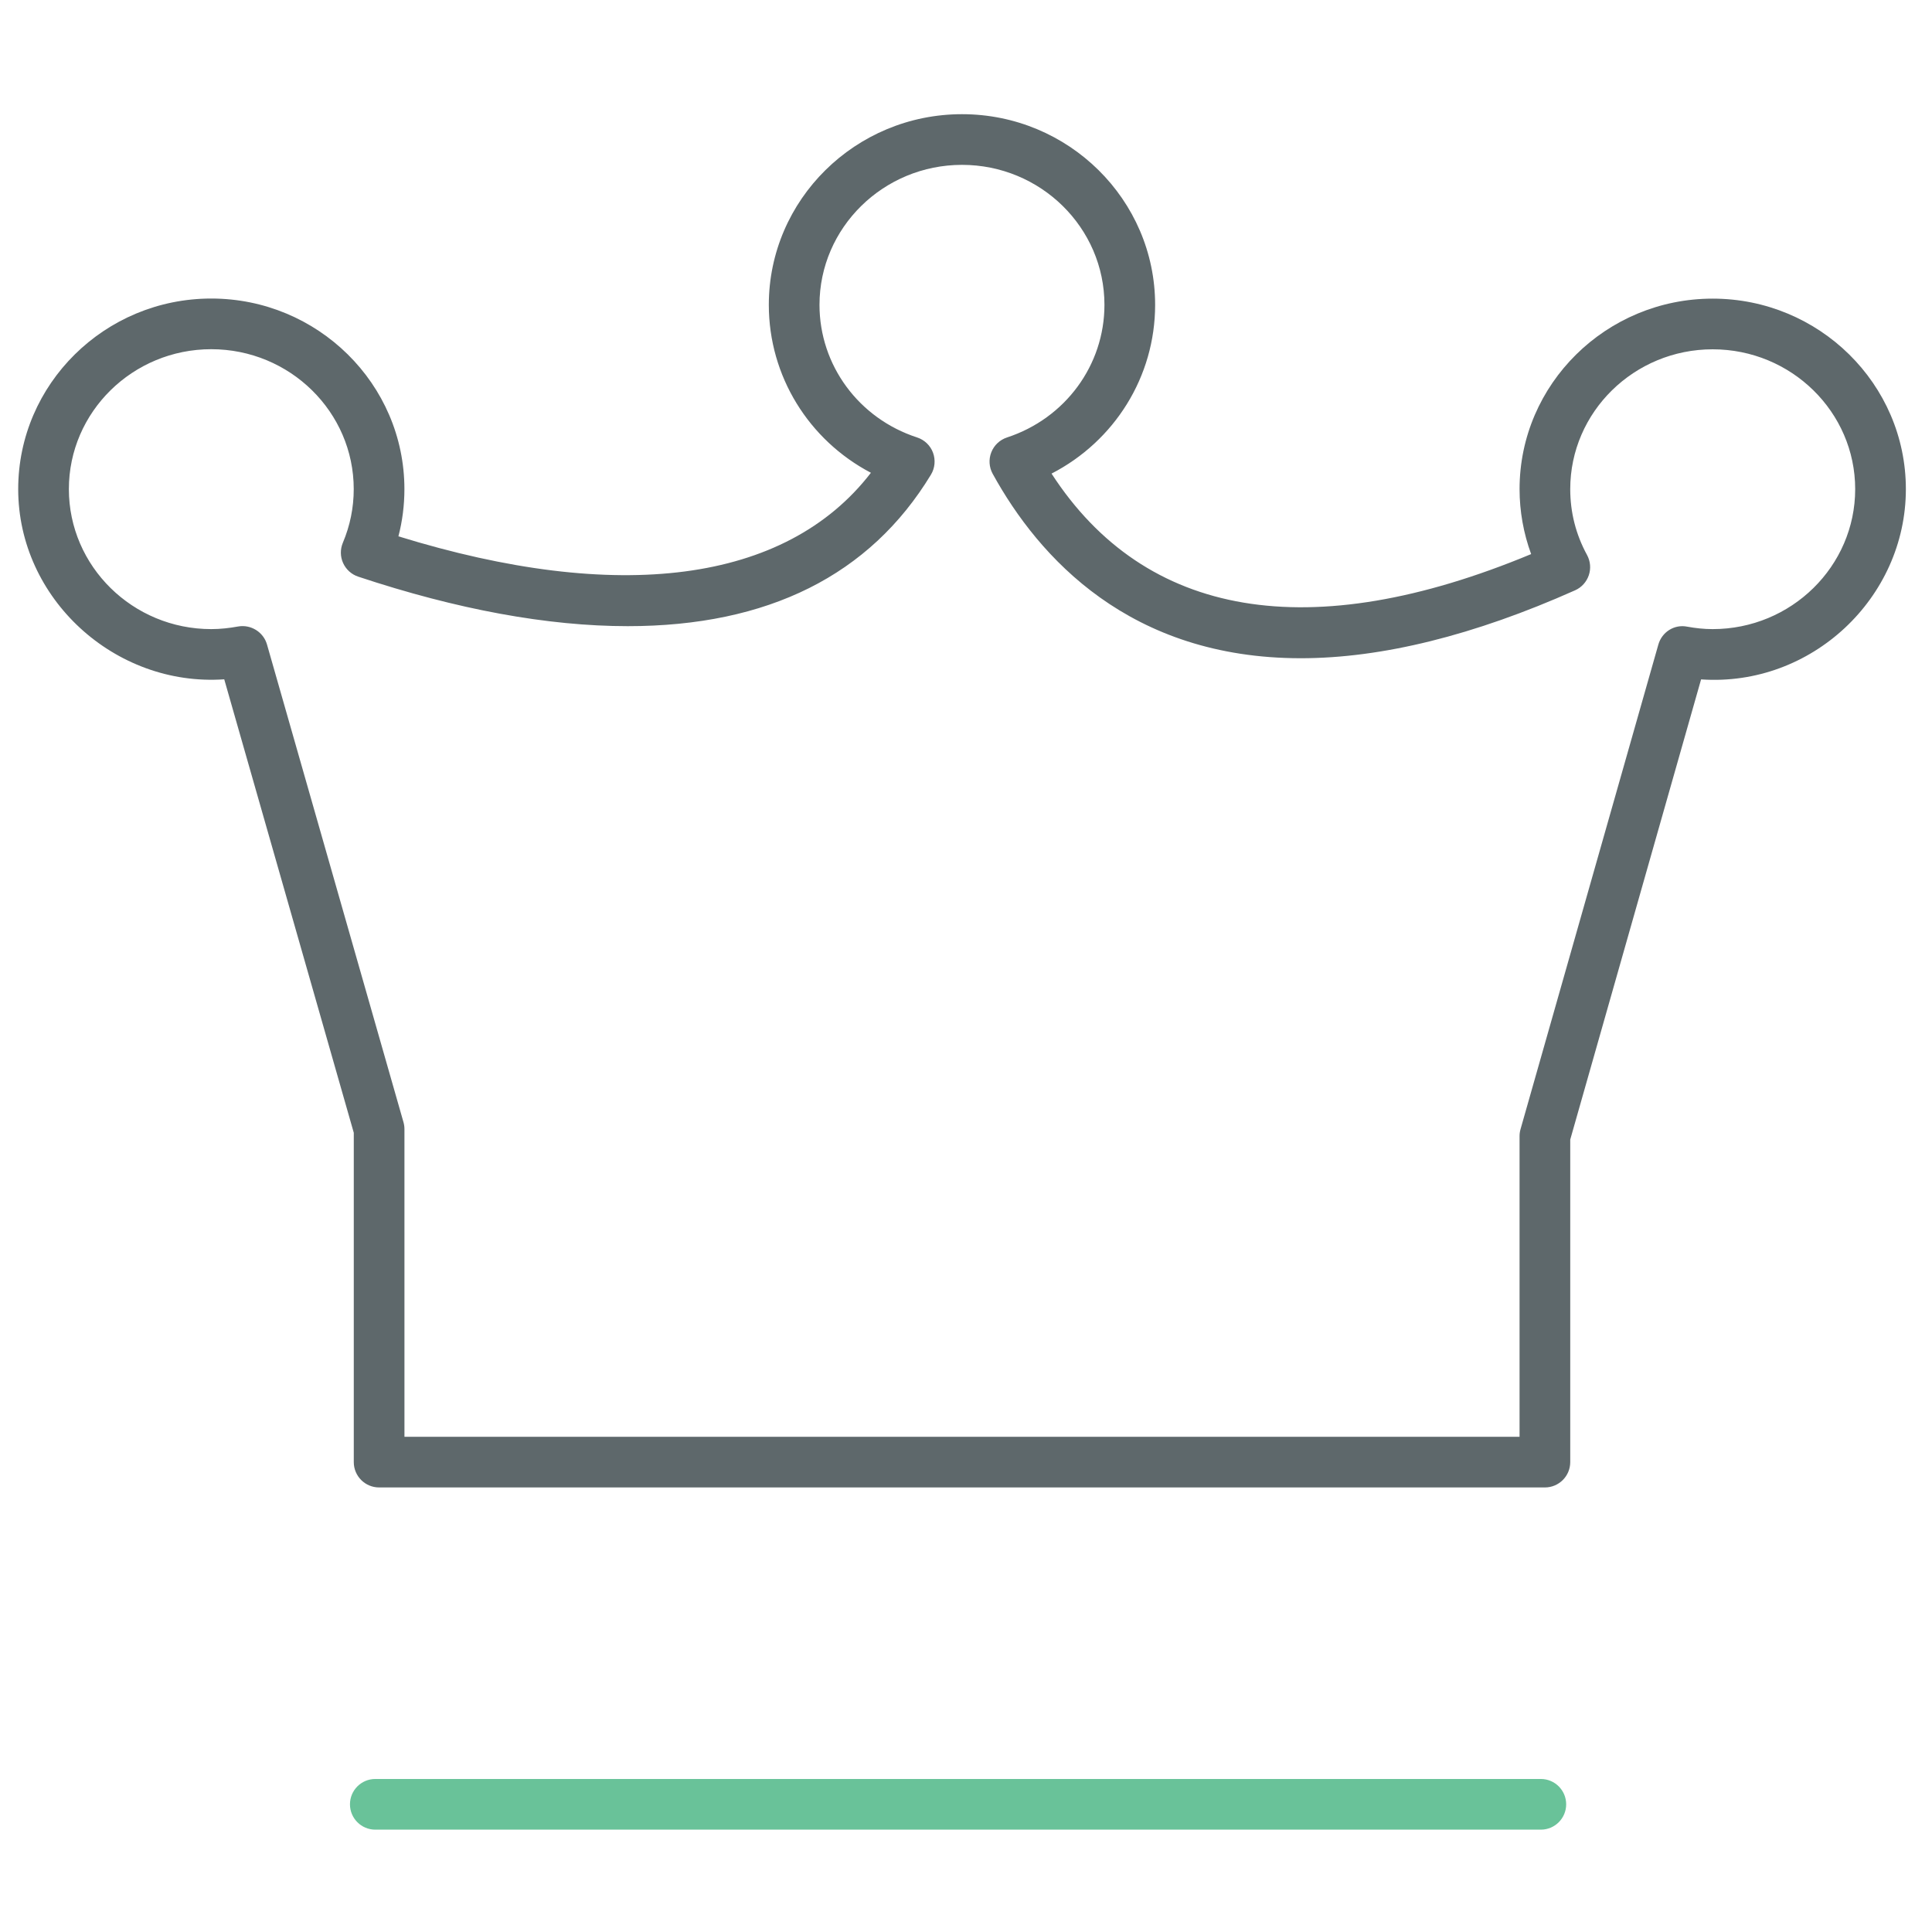 <?xml version="1.0" encoding="utf-8"?>
<!-- Generator: Adobe Illustrator 16.0.0, SVG Export Plug-In . SVG Version: 6.00 Build 0)  -->
<!DOCTYPE svg PUBLIC "-//W3C//DTD SVG 1.1//EN" "http://www.w3.org/Graphics/SVG/1.1/DTD/svg11.dtd">
<svg version="1.1" id="Layer_1" xmlns="http://www.w3.org/2000/svg" xmlns:xlink="http://www.w3.org/1999/xlink" x="0px" y="0px"
	 width="512px" height="512px" viewBox="0 0 512 512" enable-background="new 0 0 512 512" xml:space="preserve">
<path fill="#5E686B" d="M409.411,394.188H100.47c-3.711,0-6.715-3.003-6.715-6.715v-87.279L59.427,180.027
	c-29.01,1.994-54.61-21.41-54.604-50.407c0-27.85,22.951-50.506,51.162-50.506c28.224,0,51.188,22.656,51.188,50.506
	c0,4.256-0.531,8.446-1.587,12.512c58.053,17.928,102.585,12.518,125.215-16.84c-16.473-8.649-27.056-25.613-27.056-44.499
	c0-27.862,22.964-50.532,51.2-50.532c28.225,0,51.176,22.669,51.176,50.532c0,19.023-10.755,36.112-27.45,44.715
	c24.853,38.342,68.46,45.732,127.097,21.332c-2.021-5.508-3.068-11.351-3.068-17.22c0-27.836,22.951-50.479,51.174-50.479
	c28.237,0,51.201,22.643,51.201,50.479c0,28.873-25.062,52.447-54.27,50.427l-34.676,121.956v85.47
	C416.127,391.185,413.122,394.188,409.411,394.188z M107.185,380.758h295.513V301.07c0-0.615,0.092-1.231,0.263-1.836
	l36.513-128.395c0.931-3.325,4.21-5.456,7.659-4.767c2.188,0.4,4.444,0.649,6.739,0.649c20.827,0,37.771-16.643,37.771-37.102
	c0-20.427-16.944-37.05-37.771-37.05c-20.812,0-37.743,16.623-37.743,37.05c0,6.164,1.494,12.046,4.459,17.469
	c0.892,1.646,1.062,3.593,0.459,5.364c-0.604,1.777-1.915,3.22-3.62,3.98c-26.78,11.948-51.239,18.007-72.683,18.007
	c-45.286,0-69.417-26.591-81.681-48.893c-0.957-1.751-1.089-3.836-0.354-5.698c0.733-1.856,2.256-3.292,4.157-3.915
	c15.449-5.056,25.823-19.181,25.823-35.142c0-20.459-16.932-37.102-37.745-37.102c-20.826,0-37.771,16.643-37.771,37.102
	c0,15.987,10.4,30.105,25.863,35.135c1.954,0.636,3.515,2.125,4.223,4.046c0.708,1.928,0.512,4.072-0.551,5.823
	c-16.158,26.637-43.188,40.145-80.35,40.145c-21.193,0-45.227-4.413-71.431-13.122c-1.777-0.59-3.226-1.901-4-3.606
	c-0.772-1.705-0.793-3.659-0.064-5.384c1.907-4.512,2.879-9.298,2.879-14.21c0-20.446-16.938-37.076-37.759-37.076
	c-20.807,0-37.731,16.63-37.731,37.076c0,20.459,16.925,37.102,37.731,37.102c2.439,0,4.819-0.275,7.121-0.695
	c3.352-0.59,6.695,1.442,7.652,4.767l36.171,126.605c0.17,0.604,0.255,1.22,0.255,1.85L107.185,380.758L107.185,380.758z"/>
<path fill="#69C299" d="M408.337,484.877H99.46c-3.711,0-6.715-3.003-6.715-6.715c0-3.711,3.003-6.715,6.715-6.715h308.877
	c3.711,0,6.715,3.004,6.715,6.715C415.052,481.874,412.048,484.877,408.337,484.877z"/>
</svg>
